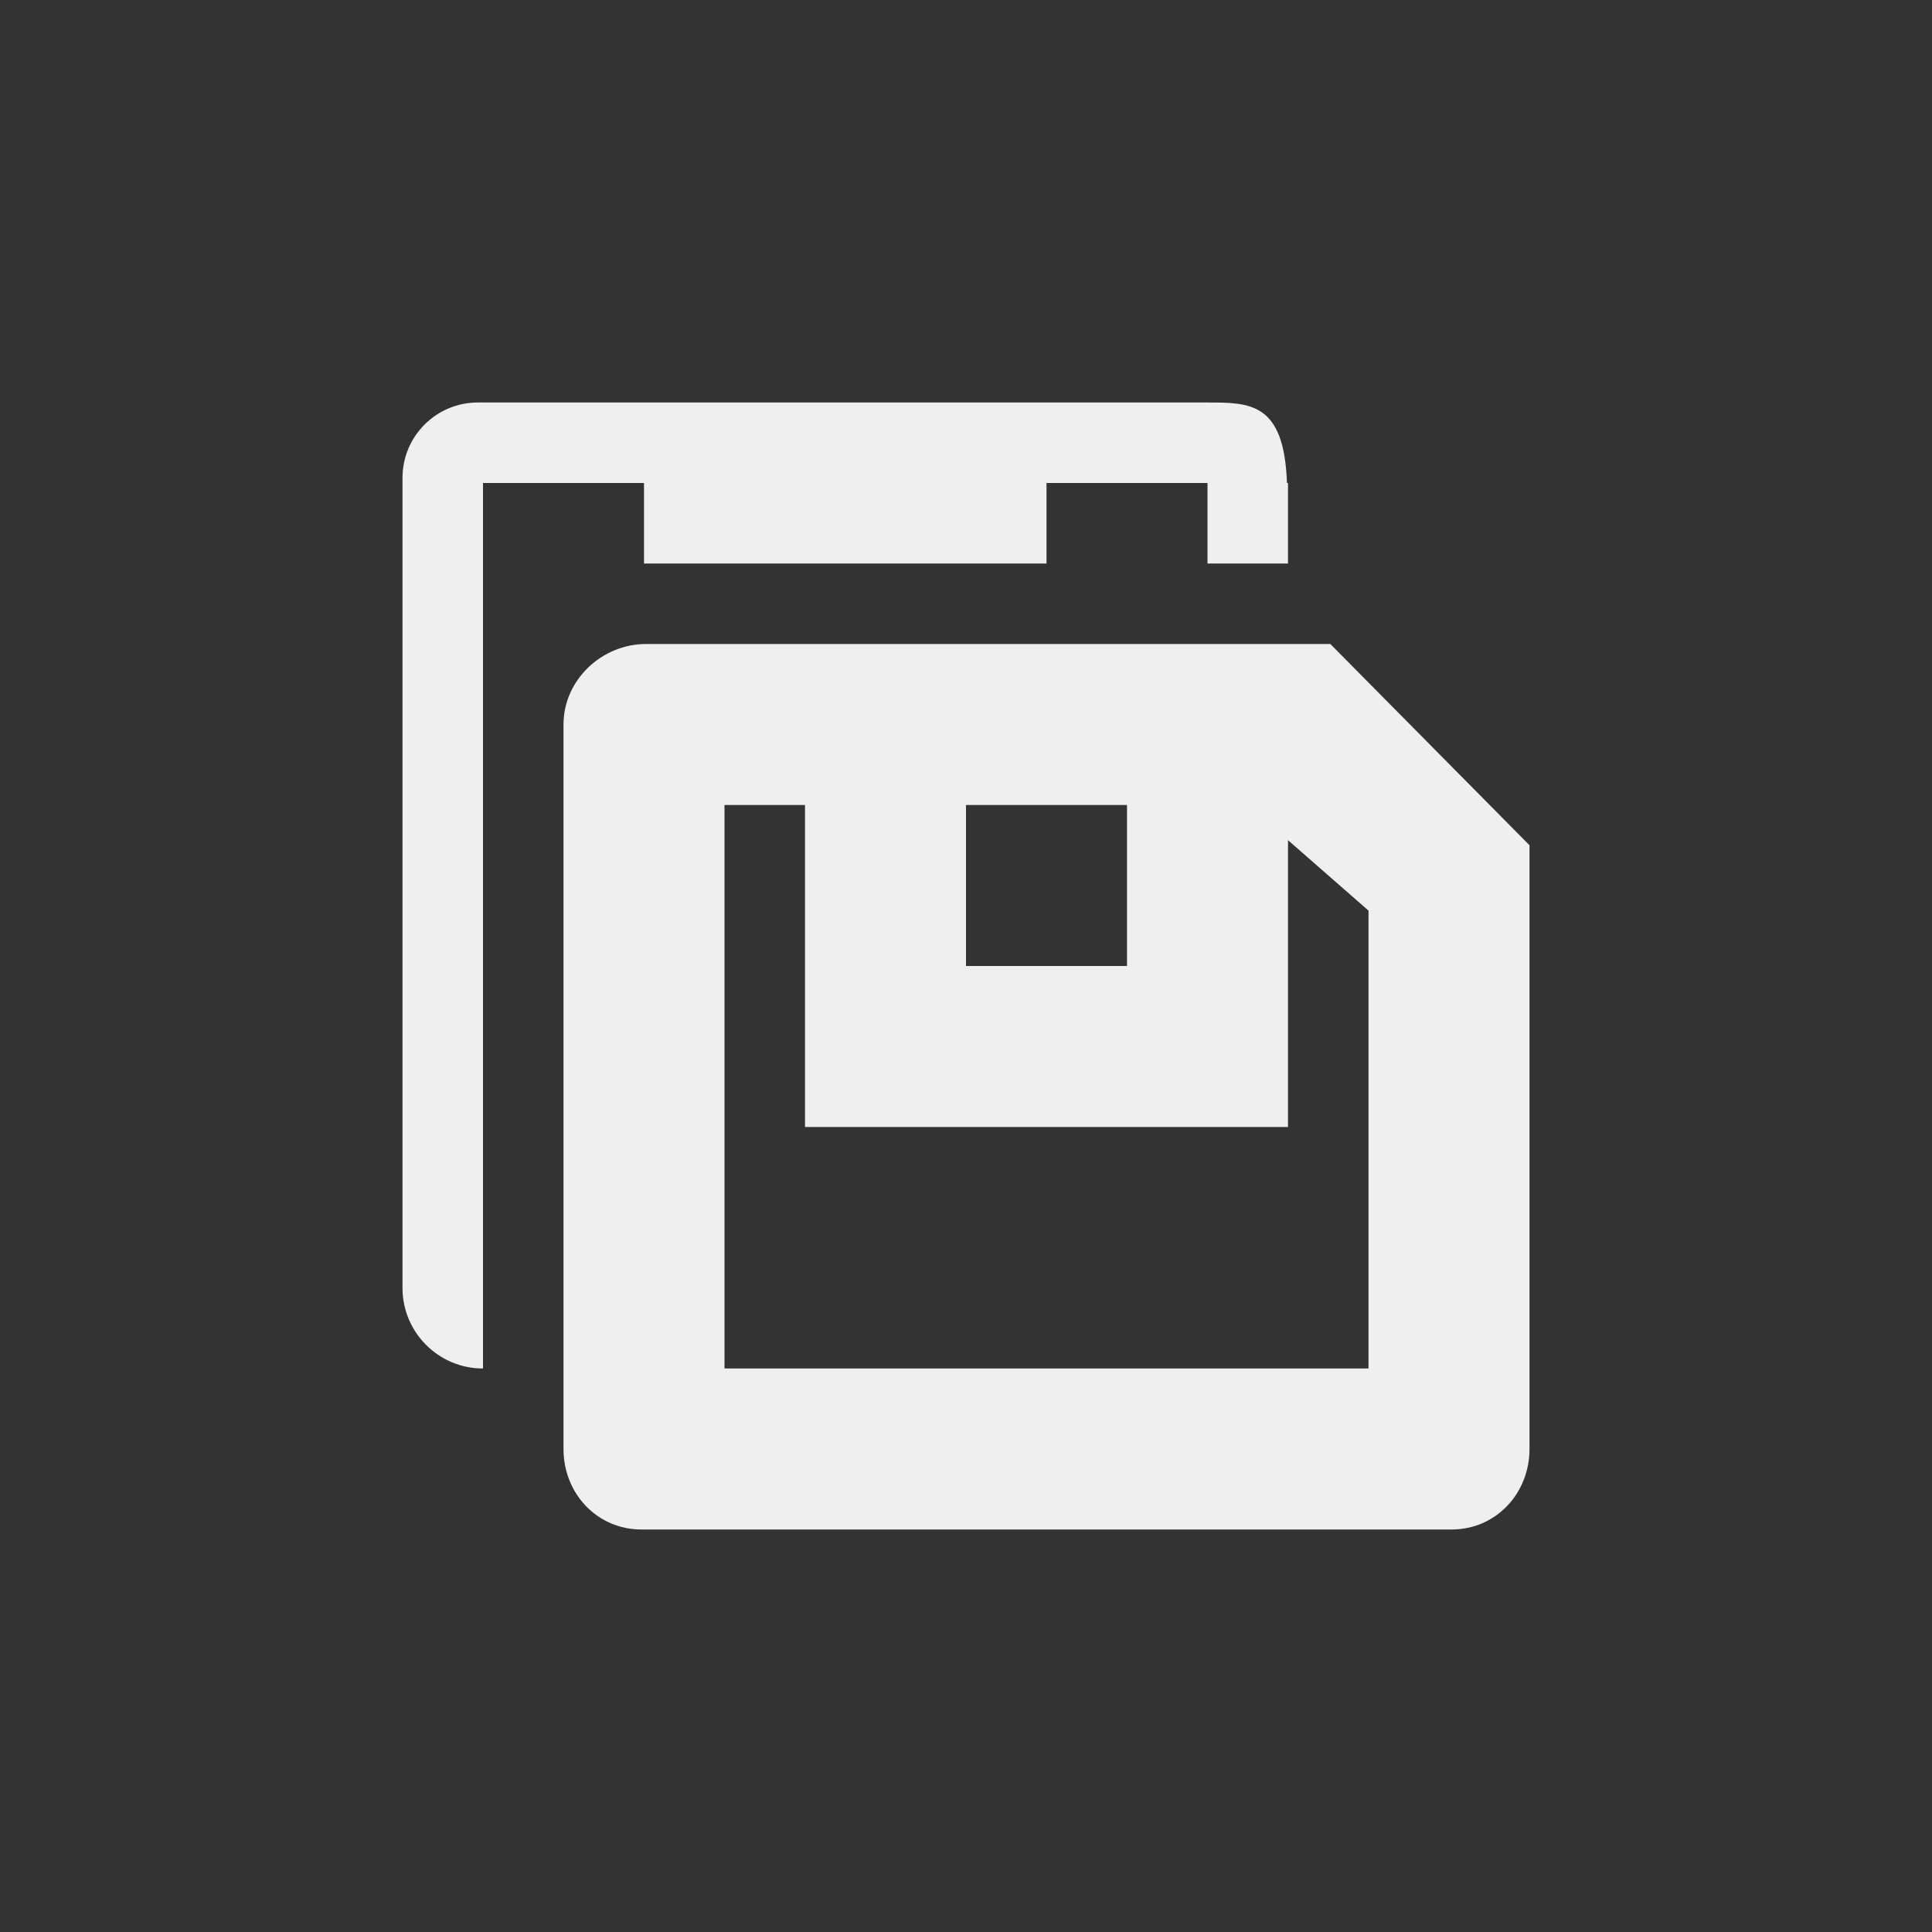 <?xml version="1.0" encoding="iso-8859-1"?>
<!-- Generator: Adobe Illustrator 18.0.0, SVG Export Plug-In . SVG Version: 6.00 Build 0)  -->
<!DOCTYPE svg PUBLIC "-//W3C//DTD SVG 1.1//EN" "http://www.w3.org/Graphics/SVG/1.1/DTD/svg11.dtd">
<svg version="1.1" id="&#x56FE;&#x5C42;_1" xmlns="http://www.w3.org/2000/svg" xmlns:xlink="http://www.w3.org/1999/xlink" x="0px"
	 y="0px" viewBox="0 0 24 24" style="enable-background:new 0 0 24 24;" xml:space="preserve">
<rect x="0" y="0" width="24" height="24" fill="#333333" stroke="none"/>
<g>
	<path style="fill:#EFEFEF;" d="M16.526,8H16h-6H8.026C7.474,8,7,8.448,7,9v9c0,0.552,0.416,1,0.969,1h10.063
		C18.583,19,19,18.552,19,18v-7.5L16.526,8z M14,10v2h-2v-2H14z M17,17H9v-7h1v4h6v-3.563l1,0.875V17z"/>
	<path style="fill:#EFEFEF;" d="M8,7h5V6h2v1h1V6h-0.013C15.953,5,15.53,5,15,5H5.936C5.419,5,5,5.419,5,5.936V16
		c0,0.552,0.448,1,1,1V6h2V7z"/>
</g>
</svg>
